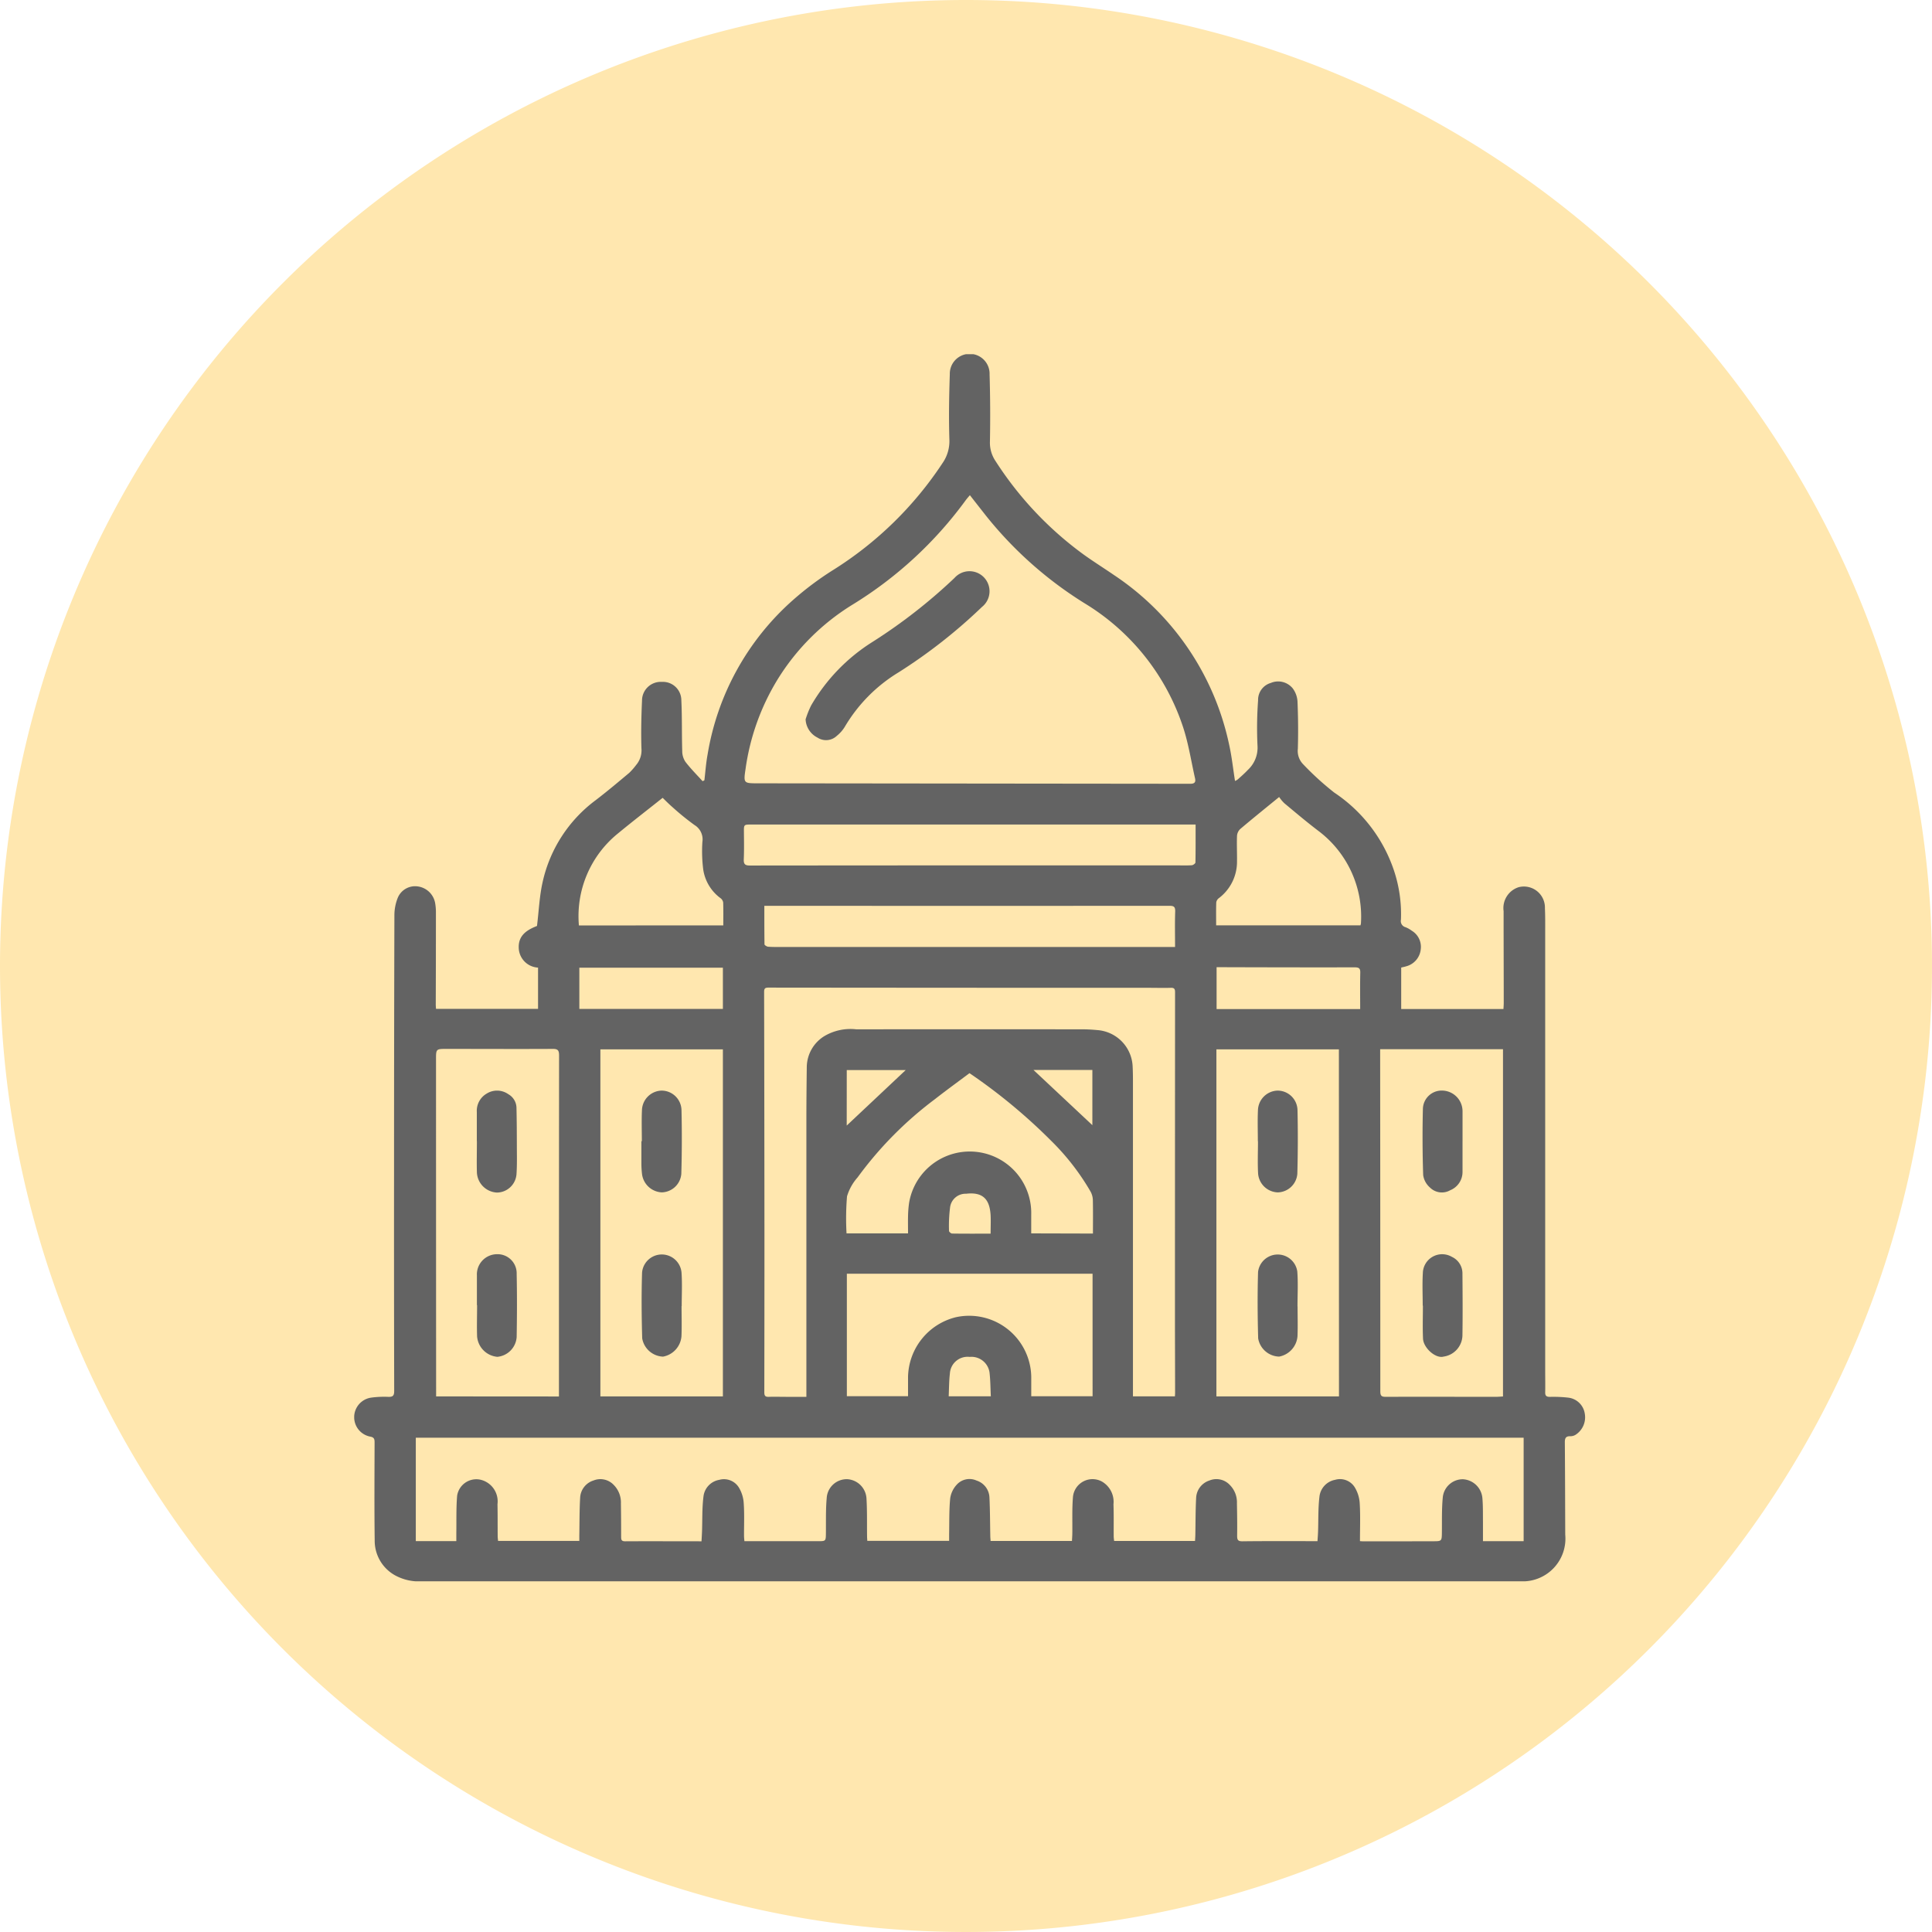 <svg xmlns="http://www.w3.org/2000/svg" xmlns:xlink="http://www.w3.org/1999/xlink" width="120" height="120" viewBox="0 0 120 120">
  <defs>
    <clipPath id="clip-path">
      <rect id="Rectangle_377941" data-name="Rectangle 377941" width="76.455" height="76.219" fill="#636363"/>
    </clipPath>
  </defs>
  <g id="Group_1073932" data-name="Group 1073932" transform="translate(-180 -2331)">
    <g id="Group_1072527" data-name="Group 1072527" transform="translate(-89 1373)">
      <path id="Path_608974" data-name="Path 608974" d="M60,0A60,60,0,1,1,0,60,60,60,0,0,1,60,0Z" transform="translate(269 958)" fill="#ffe7af"/>
    </g>
    <rect id="Rectangle_378461" data-name="Rectangle 378461" width="79" height="79" transform="translate(201 2352)" fill="none"/>
    <g id="Group_1072531" data-name="Group 1072531" transform="translate(202.965 2353.854)">
      <g id="Group_1072530" data-name="Group 1072530" transform="translate(-0.965 -0.854)" clip-path="url(#clip-path)">
        <path id="Path_609819" data-name="Path 609819" d="M65.031,38.1v2.571h6.351c.007-.131.018-.253.018-.374,0-1.9-.01-3.8-.008-5.7a1.361,1.361,0,0,1,.934-1.492,1.307,1.307,0,0,1,1.632,1.309c.022.477.017.956.017,1.434q0,13.68,0,27.359c0,.421.01.843,0,1.264-.007.227.08.293.3.291a8.062,8.062,0,0,1,1.157.051,1.174,1.174,0,0,1,1,.983,1.291,1.291,0,0,1-.577,1.325.621.621,0,0,1-.322.086c-.276-.009-.339.121-.338.376.015,1.912.018,3.825.025,5.738a2.655,2.655,0,0,1-2.713,2.9c-.1.007-.2,0-.307,0H4.191a3.119,3.119,0,0,1-1.644-.369,2.455,2.455,0,0,1-1.274-2.166c-.027-2.026-.012-4.052-.007-6.079,0-.2-.012-.33-.266-.375a1.228,1.228,0,0,1,.063-2.424,6,6,0,0,1,1.055-.047c.286.011.367-.079.366-.366q-.015-6.829-.009-13.659,0-7.956.022-15.913a2.913,2.913,0,0,1,.219-1.084,1.165,1.165,0,0,1,1.222-.683,1.266,1.266,0,0,1,1.089,1.033,3.327,3.327,0,0,1,.049.611q0,2.852-.01,5.7c0,.078.009.157.015.261h6.338V38.1a1.266,1.266,0,0,1-1.2-1.245c-.024-.8.578-1.121,1.135-1.342.115-.941.152-1.846.347-2.714A8.666,8.666,0,0,1,15,27.7c.712-.545,1.4-1.125,2.087-1.7a4.116,4.116,0,0,0,.426-.487,1.4,1.4,0,0,0,.328-1.032c-.031-.989-.008-1.981.036-2.969a1.163,1.163,0,0,1,1.229-1.159,1.145,1.145,0,0,1,1.213,1.134c.051,1.057.024,2.117.056,3.174a1.2,1.2,0,0,0,.2.66c.326.424.707.806,1.066,1.2l.11-.056c.064-.536.1-1.077.2-1.609A16.327,16.327,0,0,1,27.22,15.3a19.1,19.1,0,0,1,2.534-1.9A22.329,22.329,0,0,0,36.538,6.77a2.387,2.387,0,0,0,.43-1.462c-.042-1.353-.019-2.709.026-4.062a1.236,1.236,0,1,1,2.471.007q.061,2.081.022,4.165a2.037,2.037,0,0,0,.344,1.215,21.638,21.638,0,0,0,5.5,5.828c.61.437,1.248.835,1.866,1.26A16.836,16.836,0,0,1,54.348,24.27c.162.729.24,1.476.361,2.237a.7.7,0,0,0,.175-.1c.212-.189.427-.378.621-.585a1.883,1.883,0,0,0,.6-1.519,23.322,23.322,0,0,1,.037-2.8,1.093,1.093,0,0,1,.789-1.084,1.167,1.167,0,0,1,1.364.339,1.507,1.507,0,0,1,.295.811c.041.977.05,1.957.022,2.935a1.184,1.184,0,0,0,.326.962,17.938,17.938,0,0,0,1.935,1.763,9.4,9.4,0,0,1,3.709,4.841,8.564,8.564,0,0,1,.433,3.057.392.392,0,0,0,.285.463,1.664,1.664,0,0,1,.385.217,1.168,1.168,0,0,1,.559,1.164,1.216,1.216,0,0,1-.9,1.047c-.1.033-.2.05-.3.076M62.472,73.724c.11.006.164.012.219.012q2.152,0,4.3-.006c.567,0,.561,0,.568-.579.007-.7-.013-1.413.052-2.114a1.247,1.247,0,0,1,1.254-1.158,1.284,1.284,0,0,1,1.212,1.207c.04.487.027.978.033,1.467,0,.384,0,.767,0,1.172h2.526V67.3H3.826v6.422H6.343c0-.184,0-.34,0-.5.012-.773-.014-1.55.05-2.319a1.206,1.206,0,0,1,1.457-.994A1.382,1.382,0,0,1,8.9,71.427c.014.66.007,1.32.012,1.981,0,.107.017.214.024.3h5.046c0-.138,0-.25,0-.362.015-.785.007-1.571.054-2.354a1.183,1.183,0,0,1,.829-1.037,1.14,1.14,0,0,1,1.26.281,1.545,1.545,0,0,1,.441,1.148c.011.683.014,1.366.014,2.049,0,.177,0,.3.246.3,1.568-.009,3.135,0,4.746,0,.012-.22.025-.42.032-.62.025-.715,0-1.437.088-2.145a1.187,1.187,0,0,1,.982-1.052,1.087,1.087,0,0,1,1.221.48,2.143,2.143,0,0,1,.3.986c.046.669.015,1.343.018,2.014,0,.108.015.215.023.33,1.542,0,3.043,0,4.545,0,.518,0,.512.006.518-.527.007-.716-.015-1.436.049-2.148a1.246,1.246,0,0,1,1.272-1.176,1.271,1.271,0,0,1,1.2,1.222c.045.772.025,1.547.035,2.32,0,.1.01.194.015.289h5.082c0-.152,0-.286,0-.42.015-.74-.005-1.483.066-2.217a1.581,1.581,0,0,1,.411-.858,1.067,1.067,0,0,1,1.227-.251,1.149,1.149,0,0,1,.8,1.047c.039.8.037,1.592.053,2.388,0,.107.013.213.019.316h5.054c.007-.155.019-.3.021-.443.012-.773-.023-1.551.043-2.32a1.222,1.222,0,0,1,1.772-.94,1.454,1.454,0,0,1,.742,1.43c.024.66.009,1.32.014,1.981,0,.1.017.195.026.292h5.025c.007-.13.016-.241.019-.352.016-.785.009-1.571.052-2.354a1.188,1.188,0,0,1,.818-1.046,1.138,1.138,0,0,1,1.263.265,1.524,1.524,0,0,1,.451,1.143c.013.671.023,1.343.013,2.015,0,.255.04.354.335.351,1.535-.019,3.07-.009,4.655-.009.013-.2.03-.4.036-.6.025-.716,0-1.436.084-2.145a1.2,1.2,0,0,1,.971-1.064,1.079,1.079,0,0,1,1.225.466,2.168,2.168,0,0,1,.309,1.016c.045.759.014,1.522.014,2.32M38.236,8.763c-.1.117-.187.216-.265.323a24.633,24.633,0,0,1-7.009,6.463,14.214,14.214,0,0,0-4.669,4.66,14.438,14.438,0,0,0-1.984,5.544c-.133.893-.125.9.769.9q13.424.015,26.848.029c.267,0,.356-.092.3-.342-.239-1.05-.4-2.125-.732-3.144a14.174,14.174,0,0,0-6.128-7.725,24.087,24.087,0,0,1-6.123-5.437c-.328-.418-.657-.835-1-1.276M50.978,64.73c0-.087.009-.142.009-.2,0-1.491-.008-2.982-.008-4.474q0-10.211.006-20.423c0-.2-.041-.285-.263-.278-.455.014-.91,0-1.366,0q-11.817,0-23.634-.013c-.22,0-.262.075-.261.278q.016,7.616.02,15.231,0,4.815-.008,9.631c0,.212.062.284.269.278.353-.012.706,0,1.059,0h1.285V62.92q0-7.667,0-15.334c0-1.115.011-2.231.025-3.346a2.288,2.288,0,0,1,1.076-1.876,3.189,3.189,0,0,1,2-.431q7.019-.008,14.037,0c.318,0,.637.019.954.049a2.367,2.367,0,0,1,2.173,2.273c.015.307.019.614.019.922q0,8.982,0,17.963c0,.521,0,1.043,0,1.591Zm-38.261.008V62.72q0-9.579.008-19.158c0-.309-.063-.415-.388-.413-2.2.012-4.394,0-6.591,0-.663,0-.665,0-.664.66q0,10.262.006,20.524v.4ZM63.724,43.169V43.7q.009,10.363.01,20.726c0,.294.1.335.35.333,2.276-.008,4.553,0,6.829,0,.144,0,.288-.014.441-.022V43.169ZM22.9,43.178H15.291V64.734H22.9Zm38.261,0H53.553V64.734h7.613Zm-15.3,13.935H30.6V64.72h3.8c0-.423,0-.809,0-1.2a3.9,3.9,0,0,1,2.978-3.707,3.858,3.858,0,0,1,4.675,3.7c0,.4,0,.809,0,1.211h3.809Zm6.395-27.9H24.684c-.487,0-.481,0-.477.473.005.558.015,1.116-.009,1.673-.013.292.056.4.37.4q13.287-.013,26.574-.008c.3,0,.593.012.887-.01.081-.006.221-.11.222-.171.015-.77.01-1.541.01-2.352m-6.376,25.4c0-.722.009-1.4-.006-2.087a1.163,1.163,0,0,0-.138-.512A14.847,14.847,0,0,0,43.3,48.867a34.778,34.778,0,0,0-5.083-4.211c-.734.551-1.462,1.077-2.169,1.632a22.967,22.967,0,0,0-4.78,4.841,3.11,3.11,0,0,0-.658,1.178,16.559,16.559,0,0,0-.03,2.3H34.4c0-.365-.009-.715,0-1.064a6.585,6.585,0,0,1,.068-.848,3.82,3.82,0,0,1,7.583.761c0,.382,0,.765,0,1.152Zm5.1-17.8c0-.77-.017-1.486.008-2.2.01-.3-.089-.358-.364-.357q-12.222.008-24.444,0h-.711c0,.829,0,1.611.01,2.392,0,.054.148.144.232.15.295.021.591.016.887.016l23.421,0h.961m2.553-1.344H62.5a.684.684,0,0,0,.03-.121,6.658,6.658,0,0,0-2.668-5.765c-.714-.544-1.4-1.124-2.091-1.7a2.429,2.429,0,0,1-.321-.385c-.857.7-1.645,1.334-2.417,1.988a.649.649,0,0,0-.2.426c-.021.523.007,1.047,0,1.57a2.831,2.831,0,0,1-1.13,2.3.409.409,0,0,0-.159.262c-.016.465-.007.931-.007,1.42m-30.612.007c0-.495.009-.96-.007-1.425a.417.417,0,0,0-.161-.262A2.7,2.7,0,0,1,21.678,32a9.062,9.062,0,0,1-.052-1.7,1.041,1.041,0,0,0-.491-1.057,16.4,16.4,0,0,1-1.376-1.118c-.23-.2-.44-.414-.6-.571-.948.754-1.874,1.469-2.777,2.213a6.611,6.611,0,0,0-2.425,5.715Zm39.558,5.2c0-.775-.012-1.512.006-2.249.007-.273-.071-.344-.345-.344-2.71.005-5.42,0-8.129-.009h-.45v2.6ZM22.9,38.105H13.984v2.56H22.9Zm7.691,9.806,3.665-3.448H30.594Zm11.6-3.454,3.658,3.429V44.457ZM39.529,54.626c0-.412.017-.775,0-1.137-.052-.933-.421-1.474-1.522-1.343a.968.968,0,0,0-1,.883,9.154,9.154,0,0,0-.062,1.426c0,.056.123.162.19.163.783.012,1.567.007,2.4.007m-2.6,10.1h2.607c-.024-.494-.024-.948-.073-1.4a1.133,1.133,0,0,0-1.242-1.045A1.1,1.1,0,0,0,37,63.306c-.055.459-.052.926-.075,1.418" transform="translate(0 0)" fill="#636363"/>
        <path id="Path_609820" data-name="Path 609820" d="M102.349,58.363a5.9,5.9,0,0,1,.336-.839,11.435,11.435,0,0,1,3.8-3.942,33.3,33.3,0,0,0,5.106-3.981,1.245,1.245,0,1,1,1.707,1.8,32.693,32.693,0,0,1-5.175,4.06,9.75,9.75,0,0,0-3.348,3.389,2.163,2.163,0,0,1-.49.555.969.969,0,0,1-1.2.113,1.335,1.335,0,0,1-.742-1.15" transform="translate(-74.306 -35.703)" fill="#636363"/>
        <path id="Path_609821" data-name="Path 609821" d="M27.8,170.068q0-.9,0-1.806a1.234,1.234,0,0,1,.61-1.142,1.211,1.211,0,0,1,1.348.036.993.993,0,0,1,.506.873c.018.772.021,1.545.023,2.317,0,.59.018,1.183-.022,1.771a1.232,1.232,0,0,1-1.209,1.148,1.31,1.31,0,0,1-1.251-1.252c-.017-.647,0-1.3,0-1.943Z" transform="translate(-20.184 -121.193)" fill="#636363"/>
        <path id="Path_609822" data-name="Path 609822" d="M27.806,207.179c0-.614,0-1.229,0-1.843a1.256,1.256,0,0,1,1.236-1.317,1.186,1.186,0,0,1,1.234,1.225c.028,1.307.022,2.616,0,3.924a1.327,1.327,0,0,1-1.2,1.225,1.384,1.384,0,0,1-1.258-1.267c-.021-.648,0-1.3,0-1.945Z" transform="translate(-20.185 -148.118)" fill="#636363"/>
        <path id="Path_609823" data-name="Path 609823" d="M244.665,170.089c0,.626,0,1.251,0,1.877a1.223,1.223,0,0,1-.765,1.148,1.046,1.046,0,0,1-1.261-.172,1.253,1.253,0,0,1-.418-.769q-.067-2.043-.018-4.09a1.167,1.167,0,0,1,1.223-1.159,1.285,1.285,0,0,1,1.24,1.289c0,.023,0,.045,0,.068v1.808Z" transform="translate(-175.825 -121.186)" fill="#636363"/>
        <path id="Path_609824" data-name="Path 609824" d="M242.187,207.227c0-.671-.032-1.344.008-2.014A1.2,1.2,0,0,1,244,204.2a1.13,1.13,0,0,1,.655,1.043c.011,1.275.019,2.55,0,3.824a1.358,1.358,0,0,1-1.168,1.327c-.492.142-1.255-.533-1.281-1.118-.03-.681-.007-1.364-.007-2.047h-.008" transform="translate(-175.82 -148.134)" fill="#636363"/>
        <path id="Path_609825" data-name="Path 609825" d="M67.638,207.278c0,.625.02,1.251-.006,1.875a1.4,1.4,0,0,1-1.146,1.264,1.367,1.367,0,0,1-1.293-1.135c-.039-1.362-.051-2.727-.008-4.089a1.23,1.23,0,0,1,2.451.007c.049.69.011,1.385.011,2.078h-.01" transform="translate(-47.305 -148.154)" fill="#636363"/>
        <path id="Path_609826" data-name="Path 609826" d="M65.123,170.076c0-.637-.022-1.275.006-1.91a1.258,1.258,0,0,1,1.218-1.234,1.24,1.24,0,0,1,1.239,1.208q.046,1.978-.011,3.957a1.249,1.249,0,0,1-1.22,1.156,1.3,1.3,0,0,1-1.224-1.165c-.021-.192-.034-.386-.036-.579,0-.478,0-.956,0-1.434h.03" transform="translate(-47.257 -121.193)" fill="#636363"/>
        <path id="Path_609827" data-name="Path 609827" d="M207.287,207.312c0,.614.02,1.228-.005,1.841a1.4,1.4,0,0,1-1.143,1.267,1.36,1.36,0,0,1-1.3-1.131c-.039-1.374-.047-2.75-.007-4.123a1.229,1.229,0,0,1,2.437-.035c.056.723.013,1.453.013,2.18" transform="translate(-148.692 -148.159)" fill="#636363"/>
        <path id="Path_609828" data-name="Path 609828" d="M204.823,170.079c0-.637-.023-1.275.006-1.91a1.258,1.258,0,0,1,1.216-1.236,1.24,1.24,0,0,1,1.241,1.206c.031,1.318.025,2.639-.01,3.958a1.249,1.249,0,0,1-1.219,1.158,1.268,1.268,0,0,1-1.218-1.163c-.037-.669-.008-1.341-.008-2.012h-.007" transform="translate(-148.696 -121.194)" fill="#636363"/>
      </g>
    </g>
  </g>
</svg>
